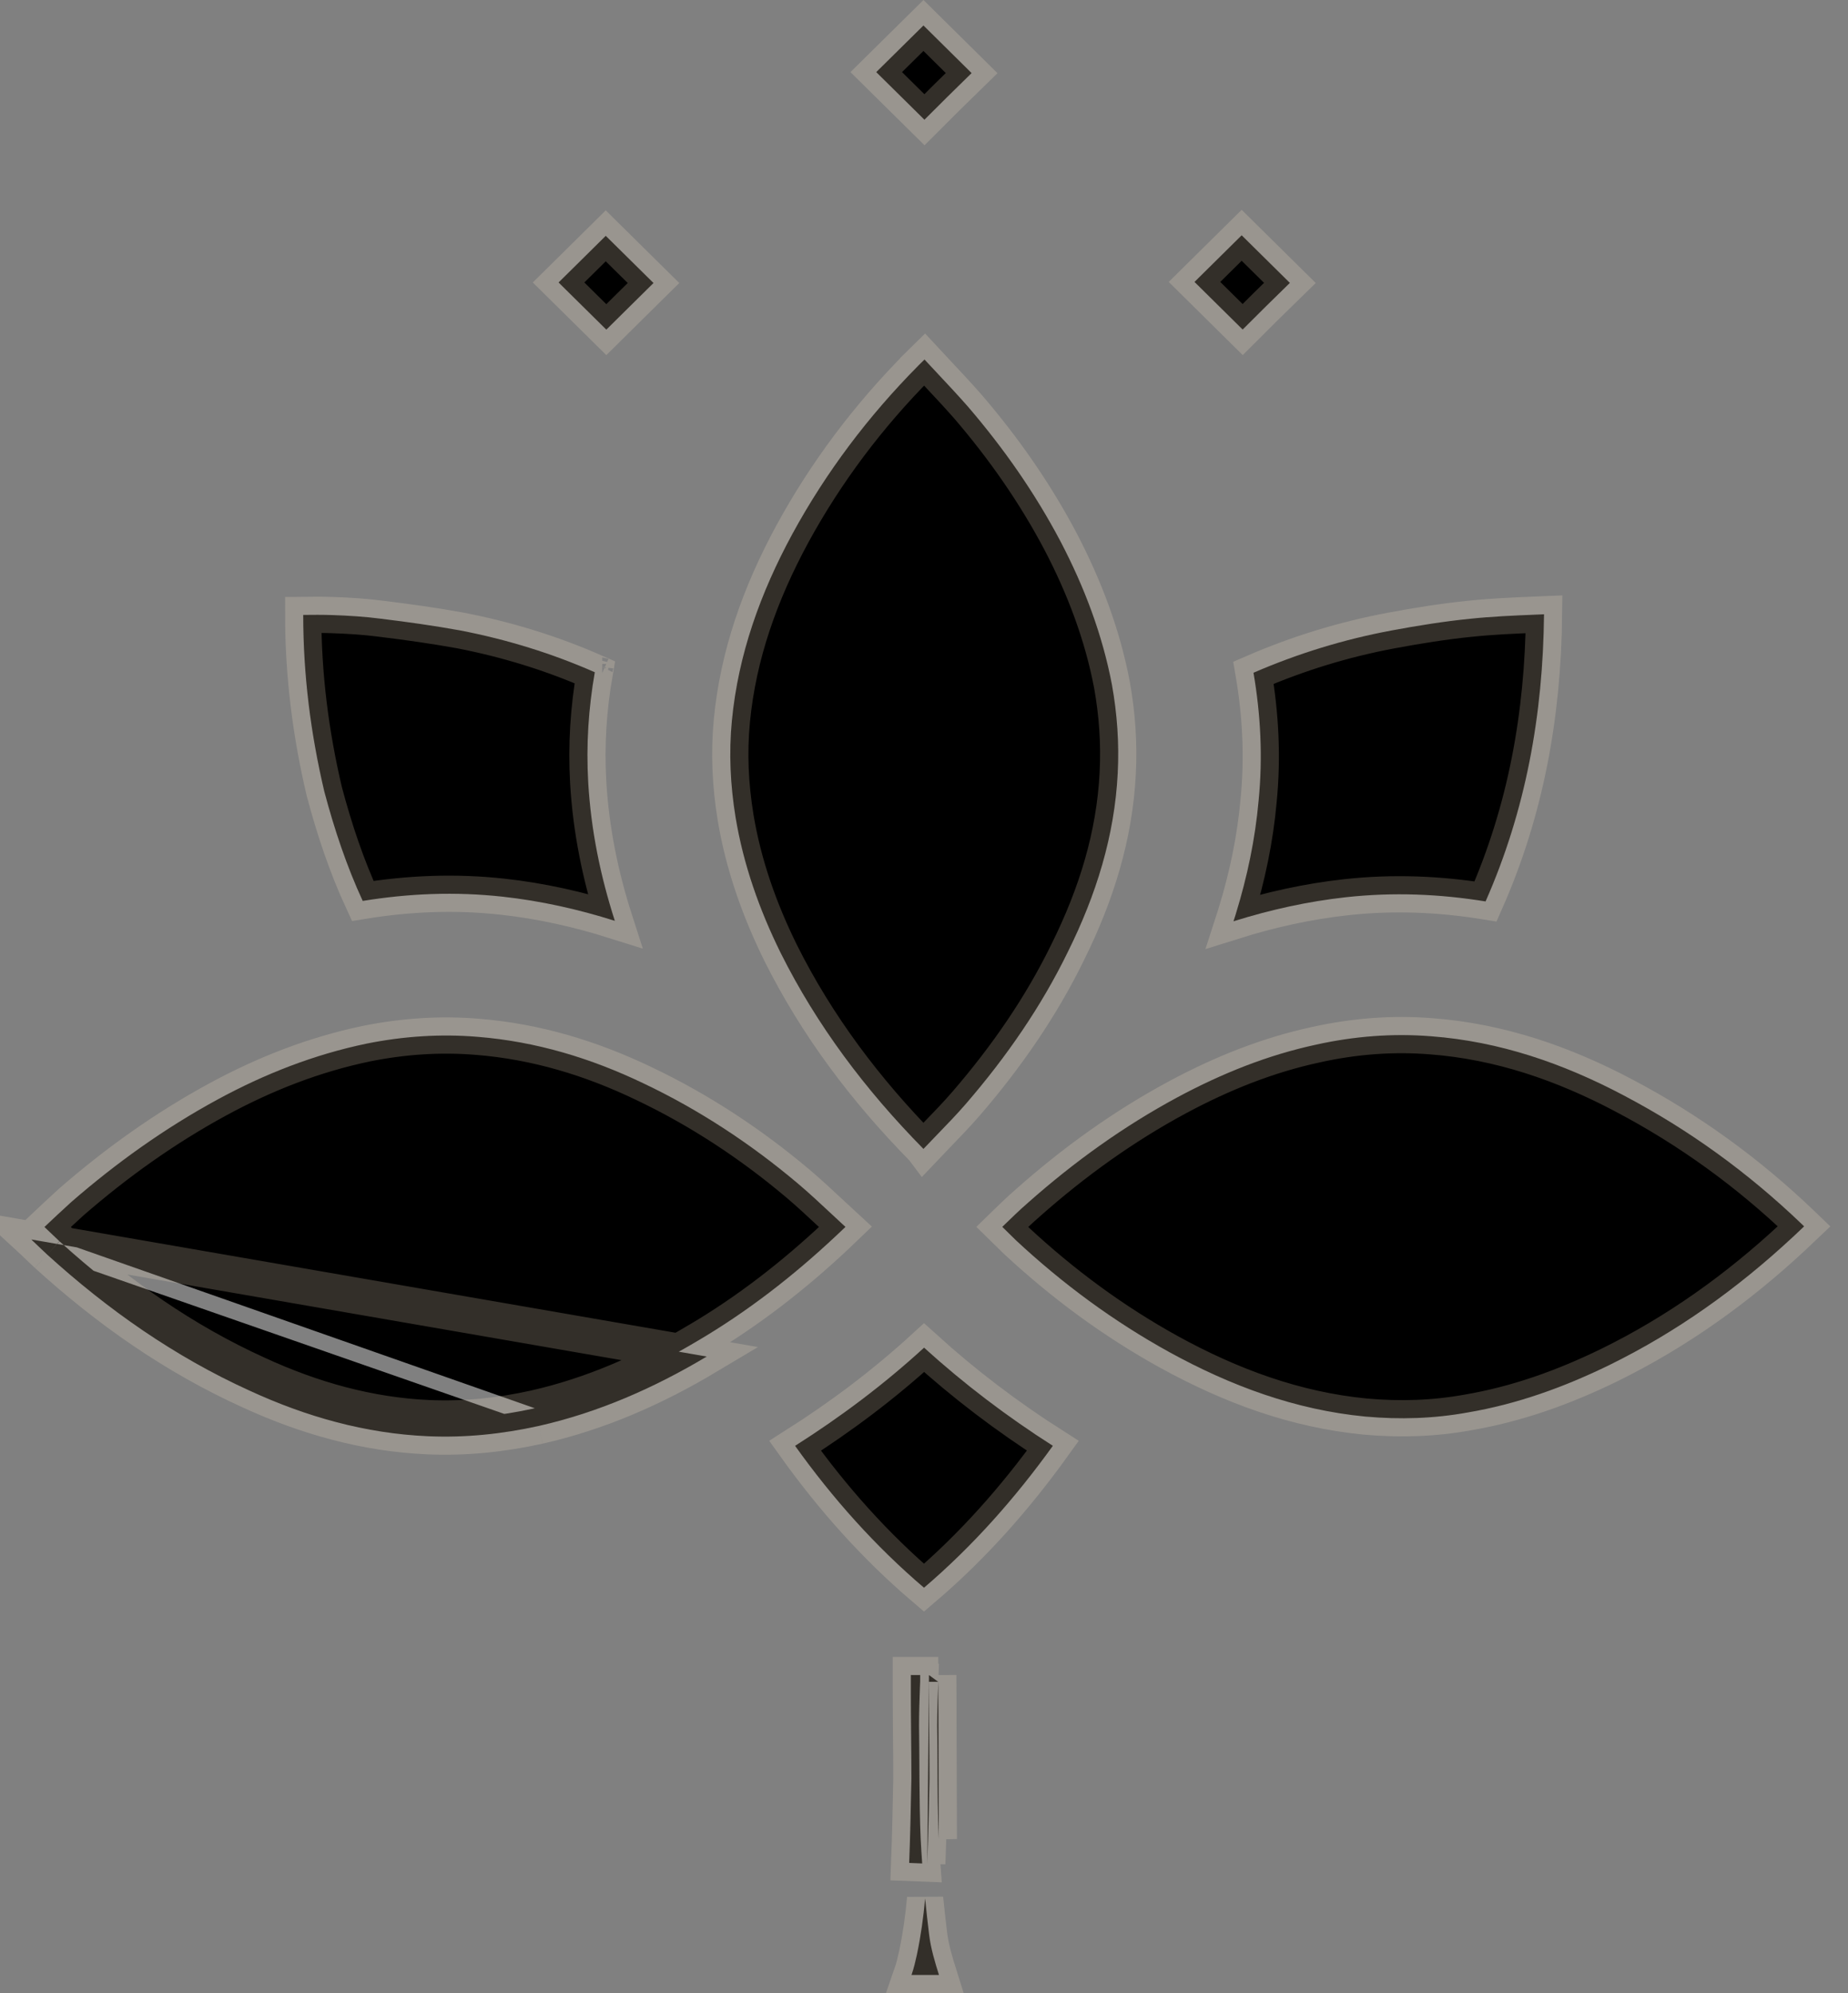 <svg width="51" height="55" viewBox="0 0 51 55" stroke="#FFEBCE" stroke-opacity="0.2" xmlns="http://www.w3.org/2000/svg">
<rect x="0" y="0" width="51" height="55" fill="#808080" stroke="none"/>
<path d="M25.637 46.224V46.224V46.226V46.228V46.229V46.231V46.233V46.234V46.236V46.238V46.24V46.241V46.243V46.245V46.247V46.248V46.25V46.252V46.254V46.255V46.257V46.259V46.26V46.262V46.264V46.266V46.267V46.269V46.271V46.272V46.274V46.276V46.278V46.279V46.281V46.283V46.285V46.286V46.288V46.29V46.291V46.293V46.295V46.297V46.298V46.3V46.302V46.303V46.305V46.307V46.309V46.31V46.312V46.314V46.315V46.317V46.319V46.321V46.322V46.324V46.326V46.327V46.329V46.331V46.333V46.334V46.336V46.338V46.339V46.341V46.343V46.344V46.346V46.348V46.35V46.351V46.353V46.355V46.356V46.358V46.36V46.362V46.363V46.365V46.367V46.368V46.37V46.372V46.373V46.375V46.377V46.379V46.38V46.382V46.384V46.386V46.387V46.389V46.391V46.392V46.394V46.396V46.397V46.399V46.401V46.402L25.894 46.412M25.637 46.224L25.591 51.429C25.599 51.208 25.607 50.987 25.613 50.767C25.613 50.766 25.613 50.765 25.613 50.764C25.63 50.203 25.641 49.644 25.652 49.087L25.652 49.085H25.652V49.075C25.652 48.661 25.648 48.248 25.644 47.837L25.644 47.836C25.643 47.766 25.643 47.697 25.642 47.627C25.642 47.626 25.642 47.625 25.642 47.624C25.639 47.283 25.637 46.945 25.637 46.606V46.605V46.603V46.601V46.6V46.598V46.596V46.595V46.593V46.591V46.59V46.588V46.586V46.585V46.583V46.581V46.58V46.578V46.576V46.575V46.573V46.571V46.57V46.568V46.566V46.565V46.563V46.561V46.56V46.558V46.556V46.555V46.553V46.551V46.55V46.548V46.546V46.544V46.543V46.541V46.539V46.538V46.536V46.534V46.533V46.531V46.529V46.528V46.526V46.524V46.523V46.521V46.519V46.518V46.516V46.514V46.513V46.511V46.509V46.508V46.506V46.504V46.502V46.501V46.499V46.497V46.496V46.494V46.492V46.491V46.489V46.487V46.486V46.484V46.482V46.48V46.479V46.477V46.475V46.474V46.472V46.47V46.469V46.467V46.465V46.464V46.462V46.46V46.459V46.457V46.455V46.453V46.452V46.45V46.448V46.447V46.445V46.443V46.442V46.44V46.438V46.437V46.435V46.433V46.431V46.43V46.428V46.426V46.425V46.423V46.421V46.419V46.418V46.416V46.414V46.413V46.412H25.894M25.637 46.224H25.894M25.637 46.224H25.894M25.894 46.412V46.224M25.894 46.412C25.879 46.816 25.863 47.22 25.863 47.624C25.869 47.973 25.87 48.322 25.872 48.67C25.875 49.367 25.878 50.062 25.909 50.751L25.894 46.224M1.303 34.622C2.983 36.148 4.816 37.435 6.89 38.377C8.45 39.096 10.085 39.559 11.811 39.634C12.841 39.679 13.855 39.574 14.87 39.35M1.303 34.622L1.643 34.256C1.642 34.255 1.642 34.254 1.641 34.254M1.303 34.622L1.639 34.252C1.639 34.252 1.64 34.253 1.641 34.254M1.303 34.622C1.17 34.499 1.038 34.371 0.901 34.24C0.888 34.228 0.876 34.216 0.863 34.204L19.504 37.435C18.05 38.303 16.521 38.976 14.87 39.35M1.641 34.254C3.29 35.751 5.079 37.005 7.097 37.922L7.099 37.923C8.612 38.62 10.184 39.063 11.833 39.135L11.833 39.135C12.813 39.177 13.784 39.078 14.76 38.862M1.641 34.254C1.516 34.138 1.391 34.018 1.259 33.891L1.247 33.879C1.24 33.873 1.233 33.866 1.226 33.86C1.475 33.625 1.721 33.394 1.968 33.17C3.215 32.086 4.546 31.136 5.993 30.348C7.304 29.635 8.666 29.101 10.124 28.798C11.127 28.597 12.154 28.526 13.178 28.612L13.18 28.612C14.79 28.741 16.305 29.2 17.758 29.896L17.76 29.897C19.293 30.625 20.711 31.558 22.013 32.655C22.337 32.929 22.637 33.21 22.947 33.499C23.073 33.617 23.201 33.737 23.333 33.858C23.246 33.942 23.159 34.024 23.072 34.104L23.072 34.104L23.068 34.108C21.894 35.209 20.636 36.188 19.25 37.004L19.247 37.005C17.829 37.852 16.349 38.502 14.76 38.862M14.76 38.862C14.76 38.862 14.76 38.862 14.76 38.862L14.87 39.35M14.76 38.862C14.761 38.862 14.761 38.862 14.762 38.862L14.87 39.35M29.474 26.26L29.472 26.264C28.737 27.774 27.779 29.16 26.666 30.45C26.407 30.75 26.149 31.016 25.881 31.293C25.752 31.426 25.62 31.562 25.485 31.705C25.482 31.701 25.479 31.698 25.475 31.695C23.887 30.081 22.543 28.299 21.541 26.29C20.954 25.099 20.517 23.86 20.3 22.556C20.155 21.666 20.112 20.782 20.198 19.887L20.198 19.887C20.372 18.07 20.981 16.369 21.866 14.737C22.796 13.03 23.963 11.483 25.339 10.094C25.339 10.093 25.34 10.093 25.34 10.092L25.514 9.921C25.629 10.045 25.742 10.165 25.854 10.285C26.144 10.594 26.426 10.895 26.712 11.22C27.704 12.376 28.56 13.601 29.267 14.94C29.929 16.206 30.425 17.52 30.687 18.898C30.831 19.7 30.889 20.513 30.846 21.34L30.846 21.341C30.759 23.067 30.253 24.69 29.474 26.26ZM42.611 16.952C42.583 19.729 42.108 22.359 40.998 24.876C39.723 24.669 38.452 24.617 37.151 24.759L37.151 24.759C36.086 24.876 35.051 25.107 34.041 25.424C34.064 25.353 34.087 25.281 34.109 25.21L34.109 25.208C34.421 24.193 34.64 23.157 34.735 22.086C34.852 20.894 34.791 19.72 34.593 18.565C35.819 18.034 37.084 17.645 38.401 17.399C39.121 17.265 39.848 17.148 40.571 17.075L40.574 17.075C41.174 17.012 41.767 16.987 42.395 16.961C42.467 16.958 42.538 16.955 42.611 16.952ZM25.639 53.368C25.685 53.767 25.807 54.163 25.913 54.5H25.155C25.225 54.3 25.267 54.107 25.305 53.936L25.307 53.925L25.308 53.921C25.415 53.412 25.485 52.9 25.531 52.39C25.563 52.716 25.599 53.042 25.639 53.368ZM25.41 50.777C25.421 50.992 25.434 51.208 25.45 51.423L25.091 51.409C25.121 50.631 25.137 49.853 25.152 49.075C25.152 48.664 25.148 48.252 25.144 47.841C25.14 47.429 25.137 47.018 25.137 46.606V46.224H25.394V46.224V46.225V46.226V46.228V46.229V46.23V46.232V46.233V46.234V46.236V46.237V46.239V46.24V46.241V46.242V46.244V46.245V46.247V46.248V46.249V46.251V46.252V46.253V46.255V46.256V46.257V46.259V46.26V46.261V46.263V46.264V46.265V46.267V46.268V46.27V46.271V46.272V46.273V46.275V46.276V46.278V46.279V46.28V46.282V46.283V46.284V46.286V46.287V46.288V46.29V46.291V46.292V46.294V46.295V46.296V46.298V46.299V46.3V46.302V46.303V46.304V46.306V46.307V46.308V46.31V46.311V46.312V46.314V46.315V46.316V46.318V46.319V46.32V46.322V46.323V46.324V46.326V46.327V46.328V46.33V46.331V46.332V46.334V46.335V46.336V46.338V46.339V46.34V46.342V46.343V46.344V46.346V46.347V46.348V46.35V46.351V46.352V46.354V46.355V46.356V46.358V46.359V46.36V46.362V46.363V46.364V46.366V46.367V46.368V46.37V46.371V46.372V46.374V46.375V46.376V46.378V46.379V46.38V46.382V46.383V46.384V46.386V46.387V46.388V46.389V46.391V46.392V46.393V46.395V46.396V46.397V46.399V46.4V46.401V46.403C25.391 46.47 25.389 46.538 25.386 46.606C25.374 46.941 25.363 47.282 25.363 47.624L25.363 47.631C25.368 47.969 25.37 48.313 25.372 48.659C25.372 48.797 25.373 48.936 25.374 49.075C25.374 49.077 25.374 49.078 25.374 49.079C25.378 49.645 25.385 50.214 25.409 50.773L25.41 50.777ZM44.815 30.231L44.816 30.232C46.62 31.181 48.246 32.364 49.712 33.768C49.738 33.794 49.764 33.819 49.789 33.843C49.684 33.943 49.581 34.041 49.48 34.135L49.478 34.136C47.95 35.558 46.279 36.755 44.405 37.674C43.15 38.286 41.864 38.747 40.513 38.977L40.513 38.977L40.507 38.978C39.573 39.148 38.635 39.177 37.676 39.091C35.747 38.905 33.966 38.245 32.267 37.311C30.733 36.465 29.33 35.43 28.042 34.231C27.917 34.108 27.791 33.984 27.661 33.857C27.664 33.854 27.667 33.85 27.67 33.847C27.907 33.616 28.129 33.4 28.372 33.189L28.375 33.186C29.652 32.056 31.014 31.077 32.505 30.275C33.73 29.619 34.988 29.114 36.326 28.827L36.328 28.826C37.374 28.596 38.43 28.511 39.497 28.597L39.499 28.597C41.383 28.74 43.133 29.342 44.815 30.231ZM13.865 24.744L13.864 24.744C12.561 24.602 11.287 24.654 10.01 24.862C9.565 23.898 9.229 22.892 8.95 21.842C8.573 20.243 8.368 18.623 8.368 16.969C8.64 16.966 8.898 16.964 9.159 16.973L9.161 16.973C9.62 16.988 10.072 17.017 10.504 17.073L10.504 17.073L10.51 17.074C11.244 17.163 11.975 17.266 12.704 17.398C13.991 17.648 15.223 18.027 16.415 18.551C16.24 19.551 16.174 20.556 16.233 21.589L16.233 21.589C16.309 22.903 16.569 24.172 16.968 25.411C15.96 25.093 14.932 24.861 13.865 24.744ZM16.458 18.317C16.458 18.317 16.458 18.318 16.457 18.322C16.457 18.319 16.458 18.317 16.458 18.317ZM16.619 18.642C16.618 18.642 16.616 18.641 16.612 18.639C16.617 18.641 16.619 18.642 16.619 18.642ZM24.182 1.99L25.485 0.703L26.814 2.017C26.381 2.438 25.945 2.87 25.512 3.304L24.182 1.99ZM32.965 7.78L34.267 6.493L35.597 7.807C35.164 8.228 34.727 8.66 34.294 9.094L32.965 7.78ZM16.062 7.156L16.717 6.508L18.035 7.81L17.388 8.449L16.733 9.097L15.415 7.795L16.062 7.156ZM29.056 39.898C28.019 41.339 26.851 42.661 25.5 43.815C24.147 42.661 22.979 41.348 21.942 39.899C23.209 39.095 24.396 38.203 25.502 37.19C26.605 38.191 27.79 39.091 29.056 39.898Z" />
</svg>
